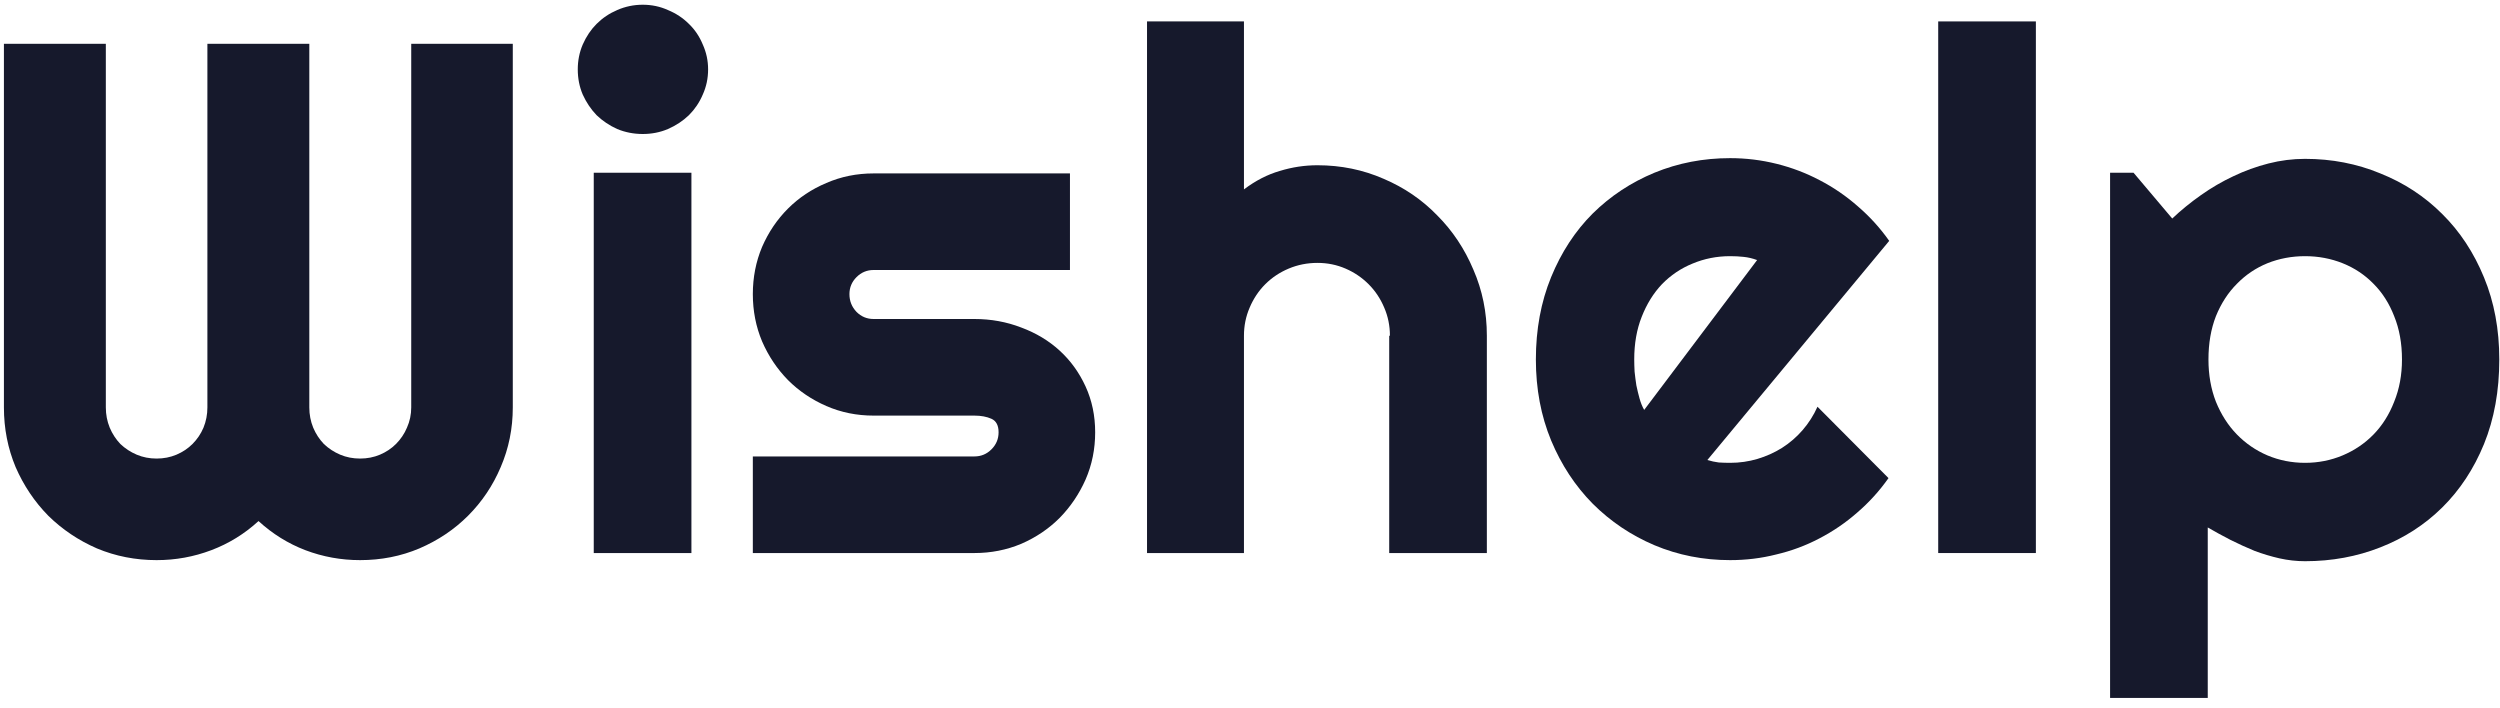 <svg width="120" height="34" viewBox="0 0 120 34" fill="none" xmlns="http://www.w3.org/2000/svg">
<g id="Wishelp">
<path d="M24.614 19.557C24.614 20.568 24.421 21.523 24.034 22.421C23.659 23.307 23.136 24.085 22.466 24.756C21.807 25.415 21.028 25.938 20.131 26.324C19.244 26.699 18.296 26.886 17.284 26.886C16.375 26.886 15.5 26.727 14.659 26.409C13.829 26.091 13.079 25.625 12.409 25.011C11.739 25.625 10.983 26.091 10.142 26.409C9.301 26.727 8.426 26.886 7.517 26.886C6.506 26.886 5.551 26.699 4.653 26.324C3.767 25.938 2.989 25.415 2.318 24.756C1.659 24.085 1.136 23.307 0.75 22.421C0.375 21.523 0.188 20.568 0.188 19.557V2.102H5.08V19.557C5.08 19.898 5.142 20.222 5.267 20.528C5.392 20.824 5.562 21.085 5.778 21.312C6.006 21.528 6.267 21.699 6.562 21.824C6.858 21.949 7.176 22.011 7.517 22.011C7.858 22.011 8.176 21.949 8.472 21.824C8.767 21.699 9.023 21.528 9.239 21.312C9.466 21.085 9.642 20.824 9.767 20.528C9.892 20.222 9.955 19.898 9.955 19.557V2.102H14.847V19.557C14.847 19.898 14.909 20.222 15.034 20.528C15.159 20.824 15.329 21.085 15.546 21.312C15.773 21.528 16.034 21.699 16.329 21.824C16.625 21.949 16.943 22.011 17.284 22.011C17.625 22.011 17.943 21.949 18.239 21.824C18.534 21.699 18.79 21.528 19.006 21.312C19.233 21.085 19.409 20.824 19.534 20.528C19.671 20.222 19.739 19.898 19.739 19.557V2.102H24.614V19.557Z" fill="#16192C"/>
<path d="M33.989 3.33C33.989 3.761 33.903 4.165 33.733 4.54C33.574 4.915 33.352 5.244 33.068 5.528C32.784 5.801 32.449 6.023 32.062 6.193C31.688 6.352 31.284 6.432 30.852 6.432C30.421 6.432 30.011 6.352 29.625 6.193C29.25 6.023 28.921 5.801 28.636 5.528C28.364 5.244 28.142 4.915 27.972 4.54C27.812 4.165 27.733 3.761 27.733 3.33C27.733 2.909 27.812 2.511 27.972 2.136C28.142 1.75 28.364 1.42 28.636 1.148C28.921 0.864 29.25 0.642 29.625 0.483C30.011 0.313 30.421 0.227 30.852 0.227C31.284 0.227 31.688 0.313 32.062 0.483C32.449 0.642 32.784 0.864 33.068 1.148C33.352 1.42 33.574 1.75 33.733 2.136C33.903 2.511 33.989 2.909 33.989 3.33ZM33.188 26.546H28.5V8.29H33.188V26.546Z" fill="#16192C"/>
<path d="M46.773 26.546H36.136V21.909H46.773C47.091 21.909 47.364 21.796 47.591 21.568C47.818 21.341 47.932 21.068 47.932 20.75C47.932 20.421 47.818 20.205 47.591 20.102C47.364 20 47.091 19.949 46.773 19.949H41.932C41.125 19.949 40.369 19.796 39.665 19.489C38.96 19.182 38.347 18.767 37.824 18.244C37.301 17.71 36.886 17.091 36.58 16.386C36.284 15.682 36.136 14.926 36.136 14.119C36.136 13.312 36.284 12.557 36.58 11.852C36.886 11.148 37.301 10.534 37.824 10.011C38.347 9.489 38.96 9.08 39.665 8.784C40.369 8.477 41.125 8.324 41.932 8.324H51.358V12.96H41.932C41.614 12.96 41.341 13.074 41.114 13.301C40.886 13.528 40.773 13.801 40.773 14.119C40.773 14.449 40.886 14.733 41.114 14.972C41.341 15.199 41.614 15.312 41.932 15.312H46.773C47.568 15.312 48.318 15.449 49.023 15.722C49.727 15.983 50.341 16.352 50.864 16.83C51.386 17.307 51.801 17.881 52.108 18.551C52.415 19.222 52.568 19.955 52.568 20.75C52.568 21.557 52.415 22.312 52.108 23.017C51.801 23.71 51.386 24.324 50.864 24.858C50.341 25.381 49.727 25.796 49.023 26.102C48.318 26.398 47.568 26.546 46.773 26.546Z" fill="#16192C"/>
<path d="M59.71 26.546H55.057V1.028H59.71V9.091C60.267 8.67 60.841 8.375 61.432 8.205C62.023 8.023 62.625 7.932 63.239 7.932C64.364 7.932 65.421 8.148 66.409 8.58C67.398 9 68.256 9.585 68.983 10.335C69.722 11.074 70.301 11.943 70.722 12.943C71.153 13.932 71.369 14.989 71.369 16.114V26.546H66.682V16.114H66.716C66.716 15.636 66.625 15.188 66.443 14.767C66.261 14.335 66.011 13.96 65.693 13.642C65.375 13.324 65.006 13.074 64.585 12.892C64.165 12.71 63.716 12.619 63.239 12.619C62.75 12.619 62.29 12.71 61.858 12.892C61.426 13.074 61.051 13.324 60.733 13.642C60.415 13.96 60.165 14.335 59.983 14.767C59.801 15.188 59.71 15.636 59.71 16.114V26.546Z" fill="#16192C"/>
<path d="M81.954 22.08C82.136 22.136 82.318 22.176 82.5 22.199C82.682 22.21 82.864 22.216 83.046 22.216C83.5 22.216 83.938 22.153 84.358 22.028C84.778 21.903 85.171 21.727 85.534 21.5C85.909 21.261 86.239 20.977 86.523 20.648C86.818 20.307 87.057 19.932 87.239 19.523L90.648 22.949C90.216 23.562 89.716 24.114 89.148 24.602C88.591 25.091 87.983 25.506 87.324 25.847C86.676 26.188 85.989 26.443 85.261 26.614C84.546 26.796 83.807 26.886 83.046 26.886C81.761 26.886 80.551 26.648 79.415 26.171C78.29 25.693 77.301 25.028 76.449 24.176C75.608 23.324 74.943 22.312 74.454 21.142C73.966 19.96 73.722 18.665 73.722 17.256C73.722 15.812 73.966 14.494 74.454 13.301C74.943 12.108 75.608 11.091 76.449 10.25C77.301 9.409 78.29 8.756 79.415 8.29C80.551 7.824 81.761 7.591 83.046 7.591C83.807 7.591 84.551 7.682 85.278 7.864C86.006 8.045 86.693 8.307 87.341 8.648C88 8.989 88.614 9.409 89.182 9.909C89.75 10.398 90.25 10.949 90.682 11.562L81.954 22.08ZM84.341 12.483C84.125 12.403 83.909 12.352 83.693 12.33C83.489 12.307 83.273 12.296 83.046 12.296C82.409 12.296 81.807 12.415 81.239 12.653C80.682 12.881 80.193 13.21 79.773 13.642C79.364 14.074 79.04 14.597 78.801 15.21C78.562 15.812 78.443 16.494 78.443 17.256C78.443 17.426 78.449 17.619 78.46 17.835C78.483 18.051 78.511 18.273 78.546 18.5C78.591 18.716 78.642 18.926 78.699 19.131C78.756 19.335 78.829 19.517 78.921 19.676L84.341 12.483Z" fill="#16192C"/>
<path d="M97.722 26.546H93.034V1.028H97.722V26.546Z" fill="#16192C"/>
<path d="M105.972 33.5H101.284V8.29H102.409L104.267 10.489C104.688 10.091 105.148 9.716 105.648 9.364C106.148 9.011 106.665 8.71 107.199 8.46C107.744 8.199 108.307 7.994 108.886 7.847C109.466 7.699 110.051 7.625 110.642 7.625C111.926 7.625 113.131 7.858 114.256 8.324C115.392 8.778 116.381 9.426 117.222 10.267C118.074 11.108 118.744 12.125 119.233 13.318C119.722 14.5 119.966 15.812 119.966 17.256C119.966 18.756 119.722 20.108 119.233 21.312C118.744 22.506 118.074 23.523 117.222 24.364C116.381 25.193 115.392 25.83 114.256 26.273C113.131 26.716 111.926 26.938 110.642 26.938C110.233 26.938 109.824 26.892 109.415 26.801C109.017 26.71 108.619 26.591 108.222 26.443C107.835 26.284 107.449 26.108 107.063 25.915C106.688 25.722 106.324 25.523 105.972 25.318V33.5ZM115.295 17.256C115.295 16.483 115.17 15.79 114.92 15.176C114.682 14.562 114.352 14.046 113.932 13.625C113.511 13.193 113.017 12.864 112.449 12.636C111.881 12.409 111.278 12.296 110.642 12.296C110.006 12.296 109.403 12.409 108.835 12.636C108.278 12.864 107.79 13.193 107.369 13.625C106.949 14.046 106.614 14.562 106.364 15.176C106.125 15.79 106.006 16.483 106.006 17.256C106.006 17.994 106.125 18.671 106.364 19.284C106.614 19.898 106.949 20.421 107.369 20.852C107.79 21.284 108.278 21.619 108.835 21.858C109.403 22.097 110.006 22.216 110.642 22.216C111.278 22.216 111.881 22.097 112.449 21.858C113.017 21.619 113.511 21.284 113.932 20.852C114.352 20.421 114.682 19.898 114.92 19.284C115.17 18.671 115.295 17.994 115.295 17.256Z" fill="#16192C"/>
</g>
</svg>
